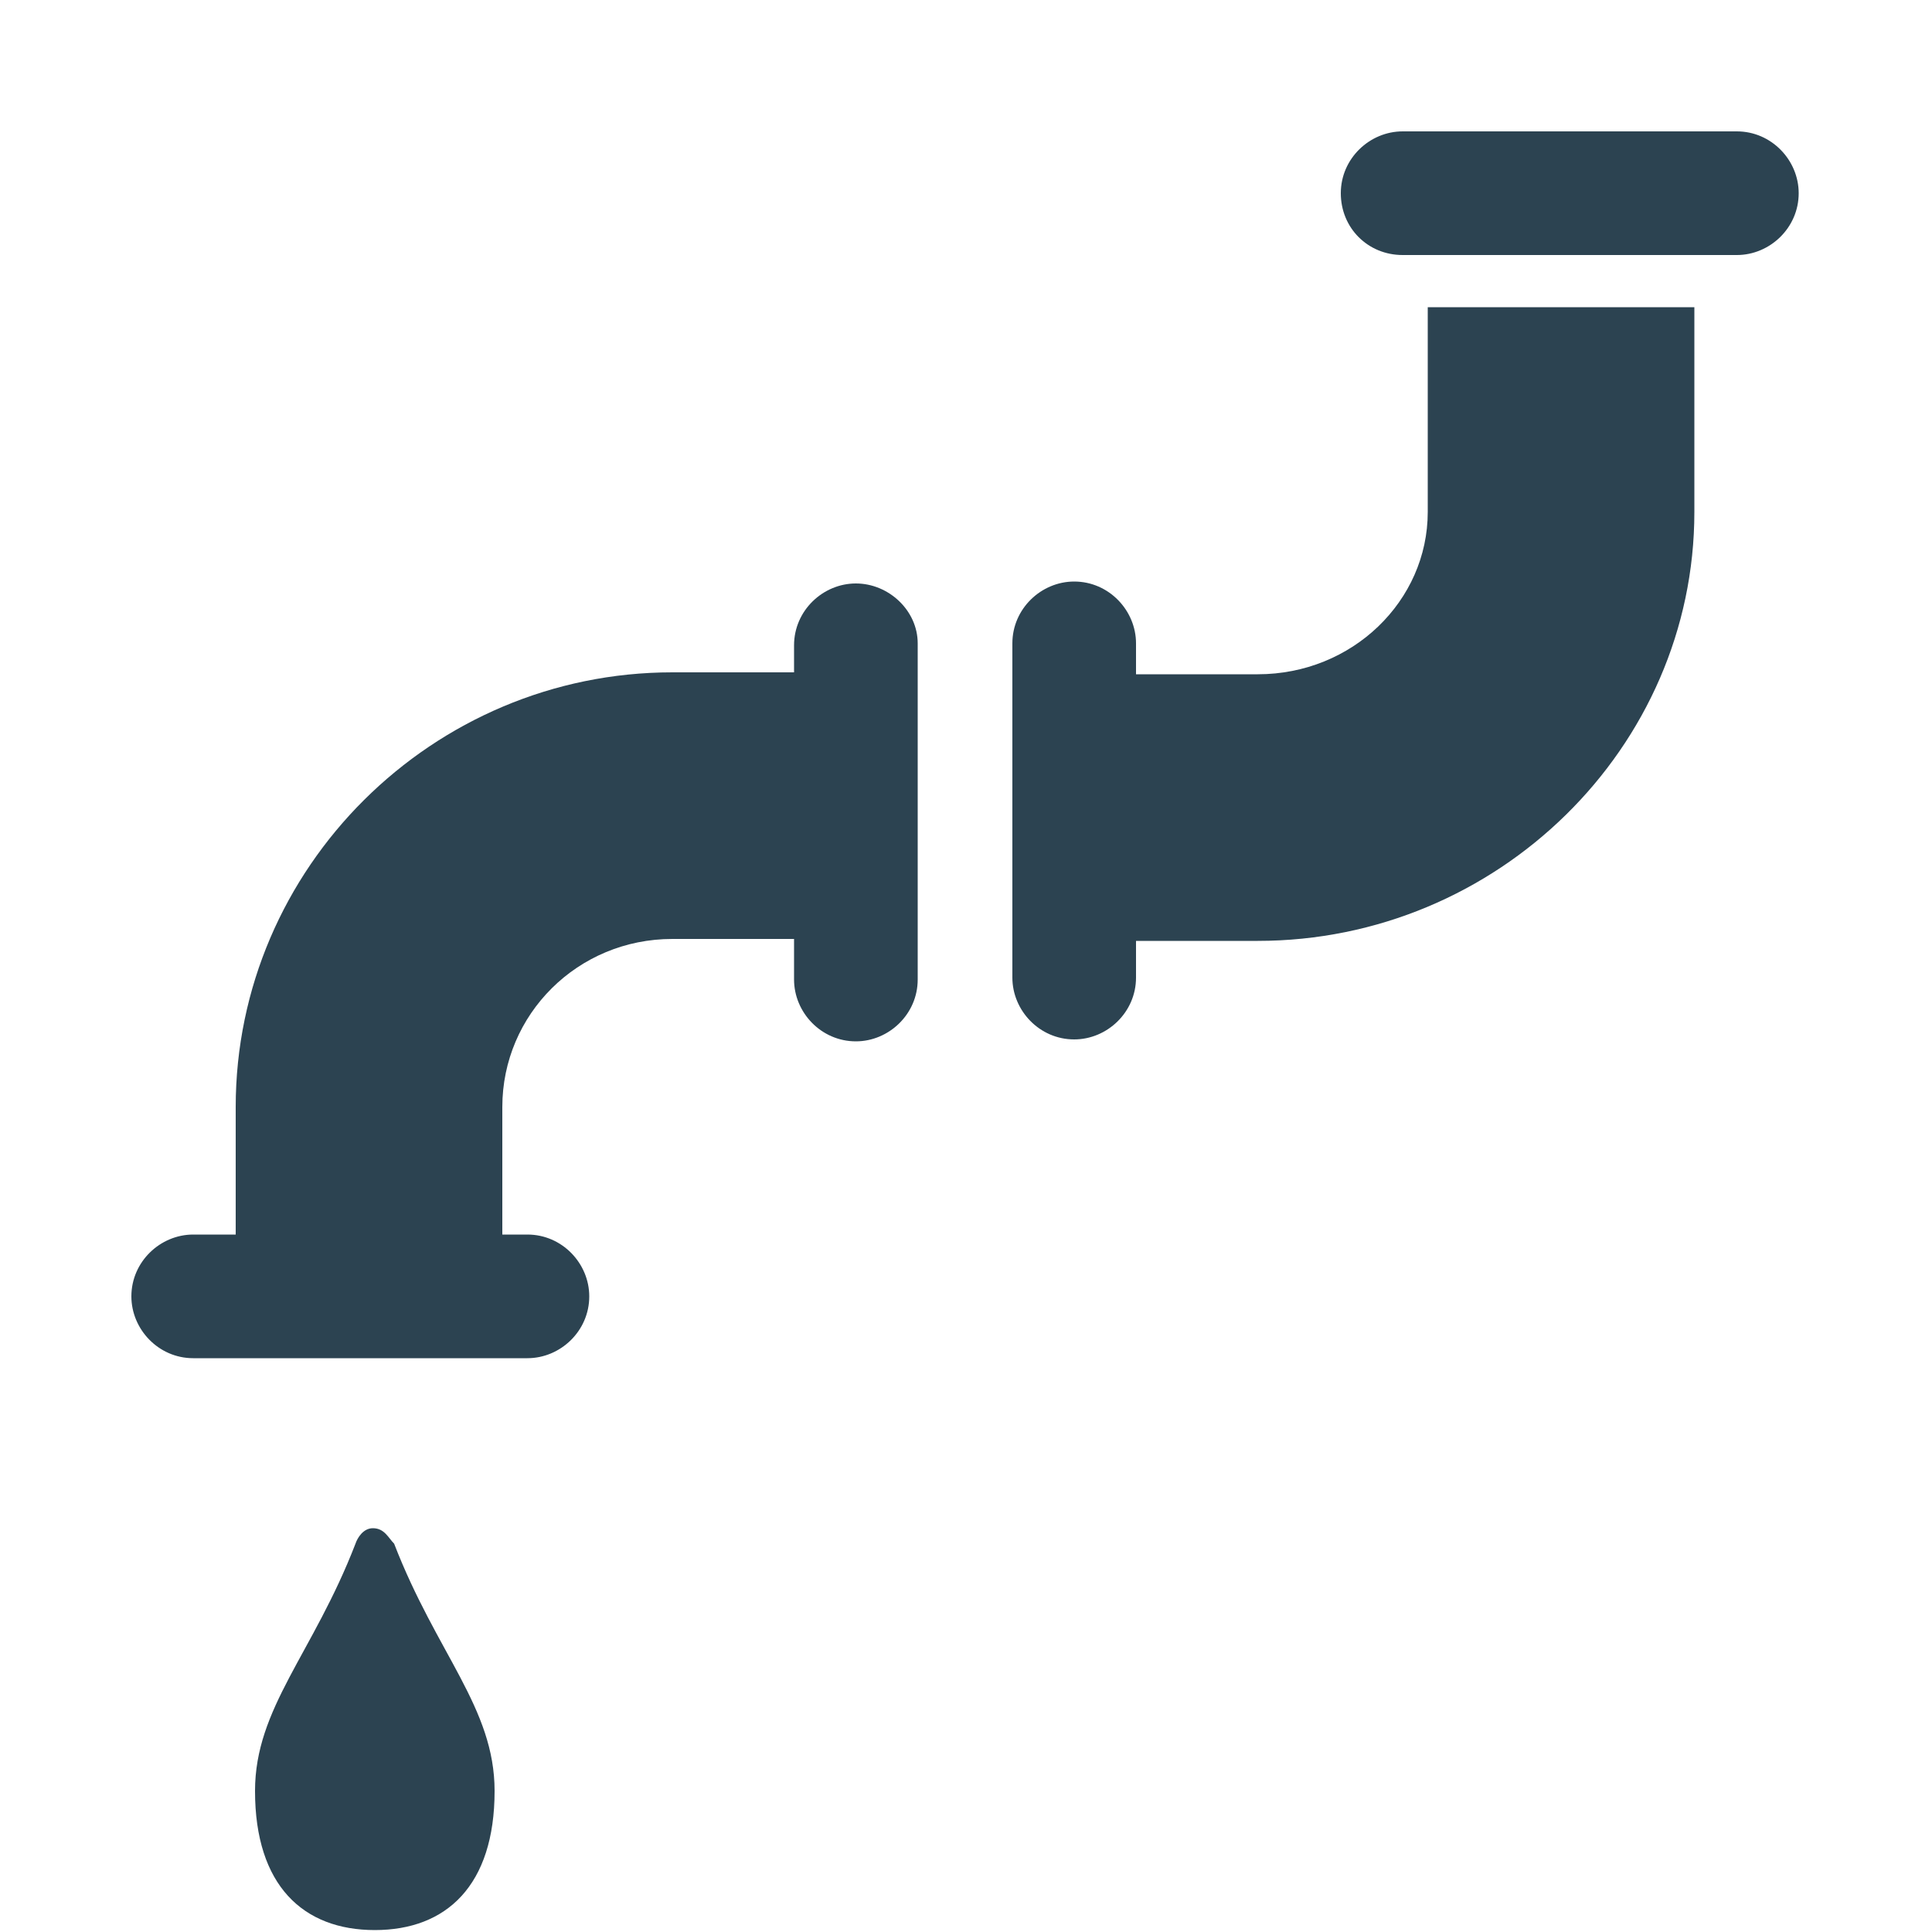 <?xml version="1.0" encoding="utf-8"?>
<!-- Generator: Adobe Illustrator 18.1.1, SVG Export Plug-In . SVG Version: 6.00 Build 0)  -->
<!DOCTYPE svg PUBLIC "-//W3C//DTD SVG 1.1//EN" "http://www.w3.org/Graphics/SVG/1.1/DTD/svg11.dtd">
<svg version="1.1" id="Layer_1" xmlns="http://www.w3.org/2000/svg" xmlns:xlink="http://www.w3.org/1999/xlink" x="0px" y="0px"
	 viewBox="0 0 100 100" enable-background="new 0 0 100 100" xml:space="preserve">
<g>
	<path fill="#2C4351" d="M19.3,79.1c-0.5,0-0.8,0.5-0.9,0.8c-2.2,5.7-5.2,8.5-5.2,12.8c0,4.9,2.5,7.2,6.2,7.2c3.7,0,6.2-2.3,6.2-7.2
		c0-4.3-3-7.1-5.2-12.8C20.1,79.6,19.9,79.1,19.3,79.1z"/>
	<path fill="#2C4351" d="M44.3,30.2c-1.7,0-3.2,1.4-3.2,3.2v1.4h-6.3c-12.4,0-22.6,10.1-22.6,22.5v6.6h-2.2c-1.7,0-3.2,1.4-3.2,3.2
		c0,1.7,1.4,3.2,3.2,3.2h17.3c1.7,0,3.2-1.4,3.2-3.2c0-1.7-1.4-3.2-3.2-3.2h-1.3v-6.6c0-4.8,3.9-8.7,8.8-8.7h6.3v2.1
		c0,1.7,1.4,3.2,3.2,3.2c1.7,0,3.2-1.4,3.2-3.2V33.3C47.5,31.6,46,30.2,44.3,30.2z"/>
	<path fill="#2C4351" d="M73.9,15.9v10.6c0,4.6-3.9,8.4-8.8,8.4h-6.3v-1.6c0-1.7-1.4-3.2-3.2-3.2c-1.7,0-3.2,1.4-3.2,3.2v17.3
		c0,1.7,1.4,3.2,3.2,3.2c1.7,0,3.2-1.4,3.2-3.2v-1.9h6.3c12.4,0,22.6-10,22.6-22.2V15.9H73.9z"/>
	<g>
		<g>
			<path fill="#2C4351" d="M72.6,13.2h17.3c1.7,0,3.2-1.4,3.2-3.2c0-1.7-1.4-3.2-3.2-3.2H72.6c-1.7,0-3.2,1.4-3.2,3.2
				C69.4,11.8,70.8,13.2,72.6,13.2"/>
		</g>
	</g>
</g>
</svg>
